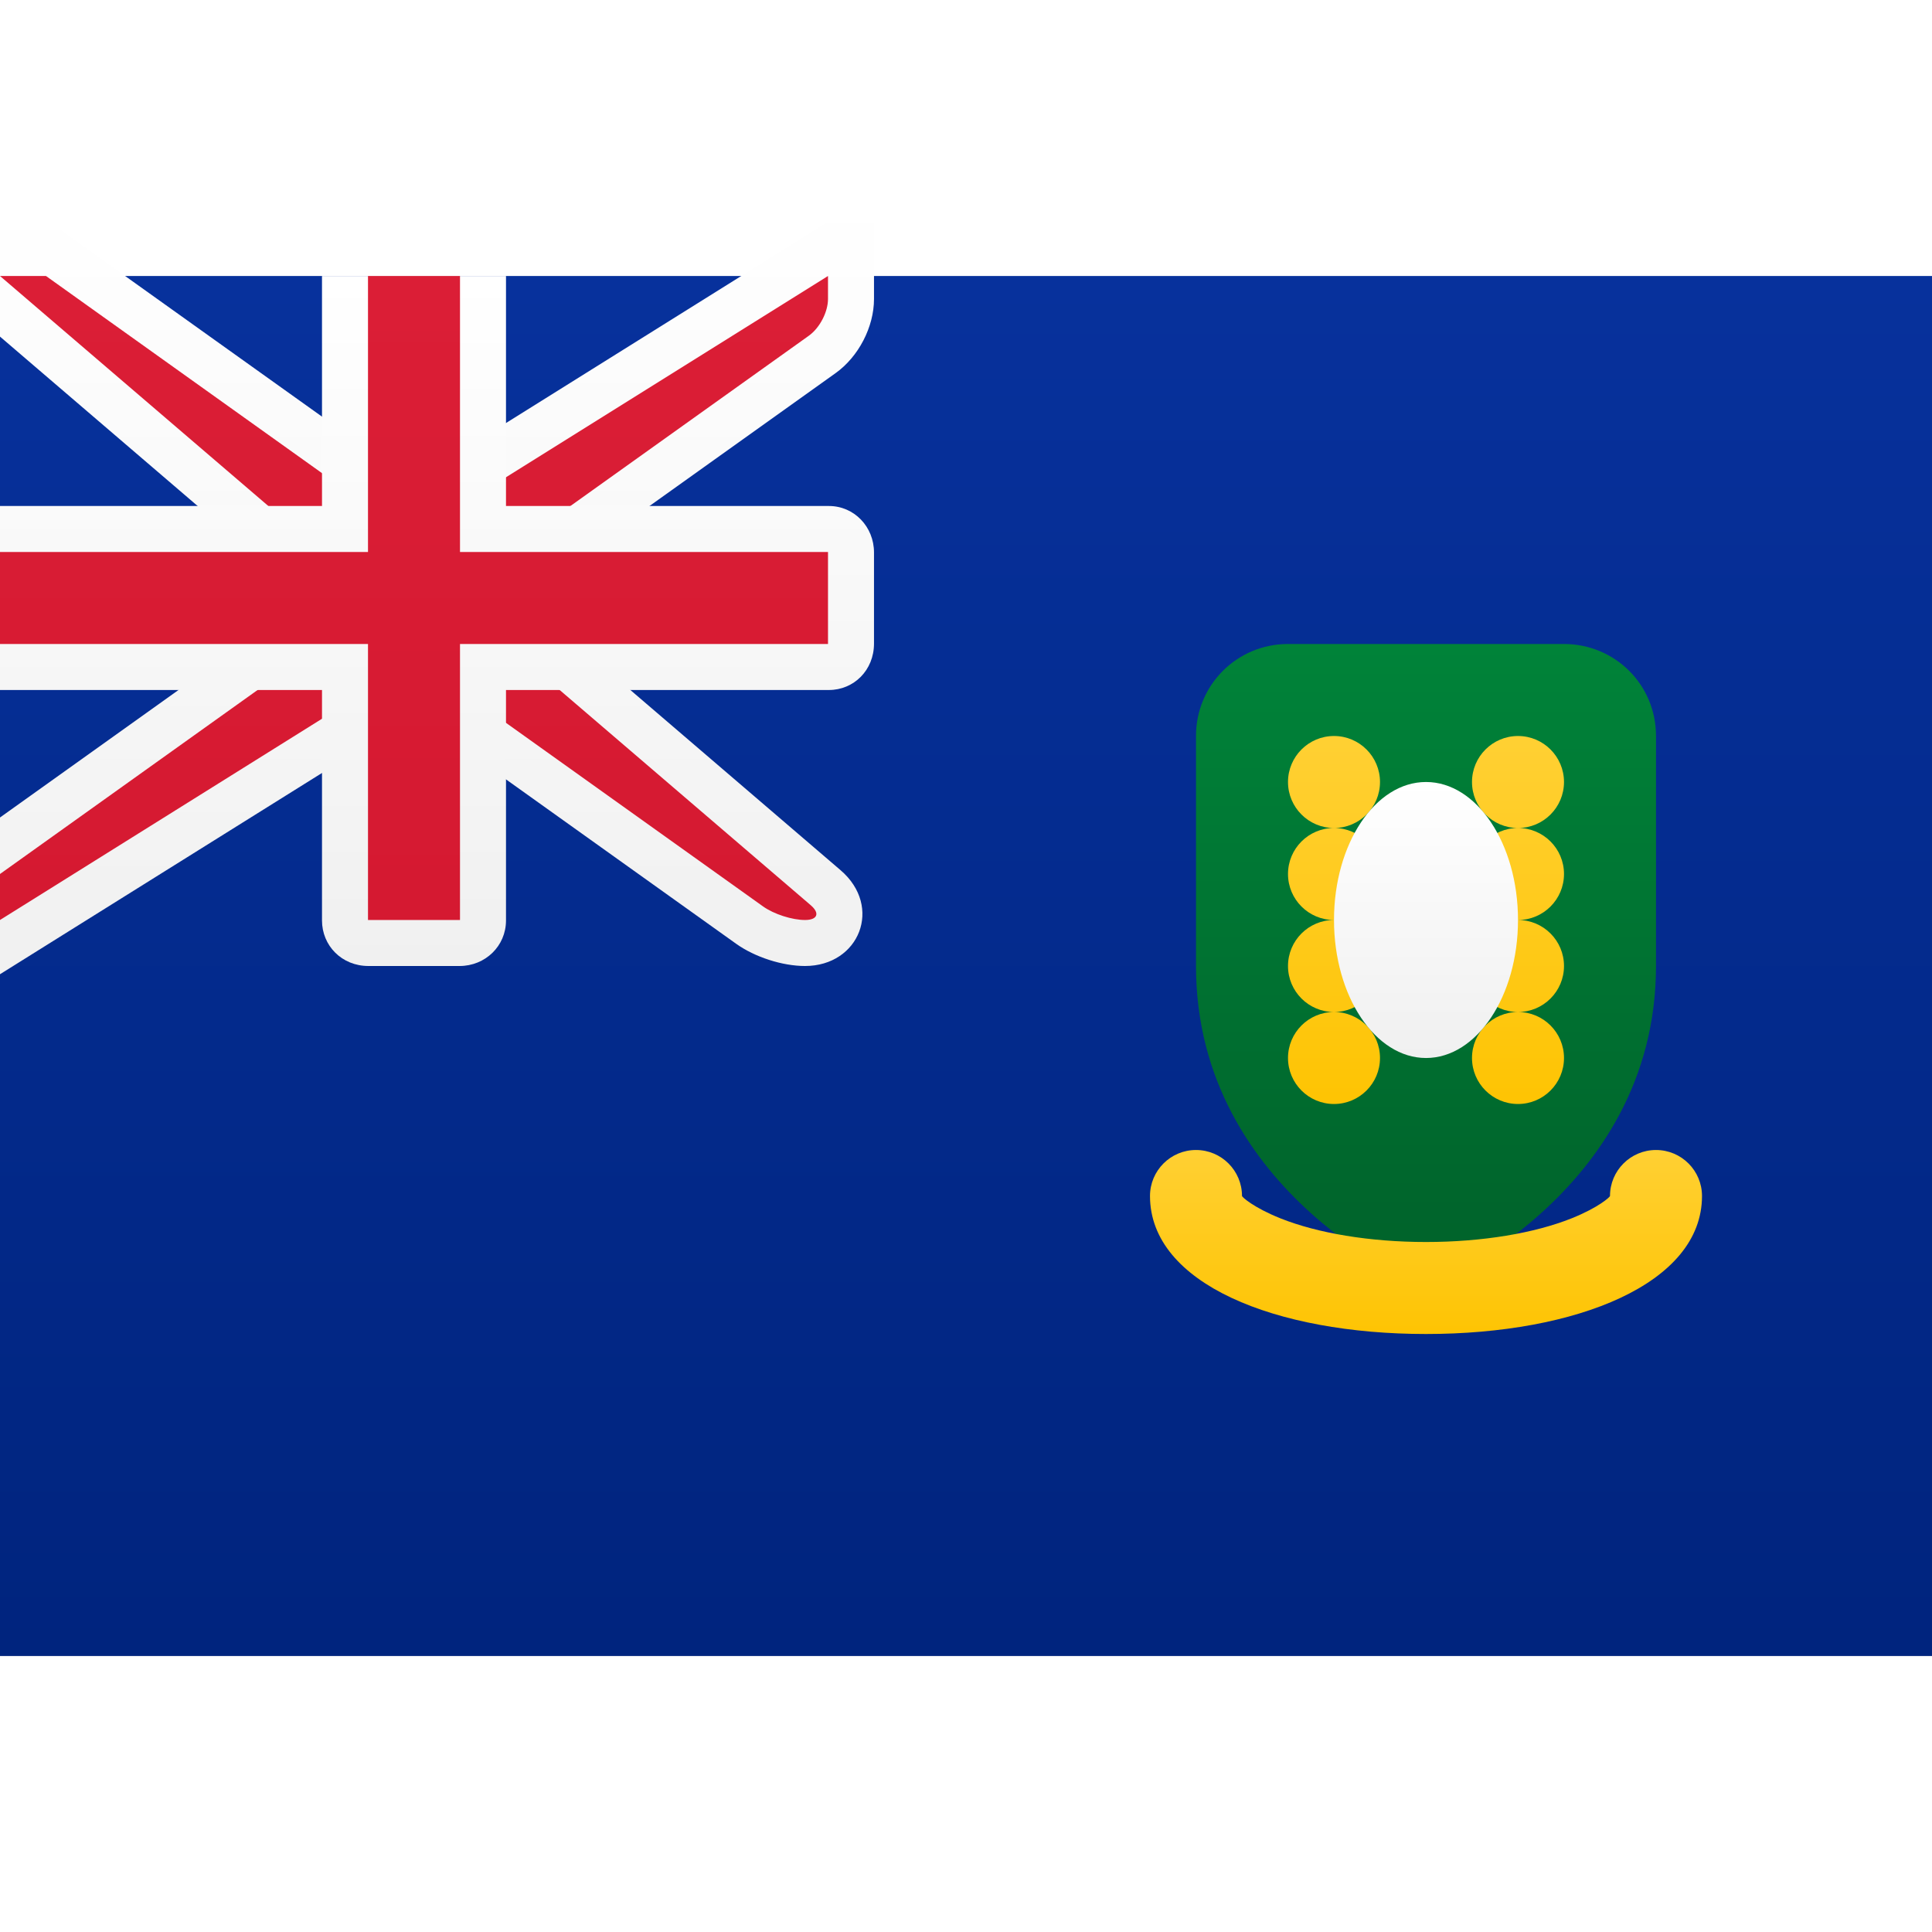 <svg viewBox="0 0 21 15" version="1.1" xmlns="http://www.w3.org/2000/svg" xmlns:xlink="http://www.w3.org/1999/xlink" height="1em" width="1em">
  <rect x="0" y="0" width="21" height="15" fill="#808080" stroke="none"/>
  <desc>
    Created with sketchtool.
  </desc>
  <defs>
    <linearGradient x1="50%" y1="0%" x2="50%" y2="100%" id="a">
      <stop stop-color="#FFFFFF" offset="0%"/>
      <stop stop-color="#F0F0F0" offset="100%"/>
    </linearGradient>
    <linearGradient x1="50%" y1="0%" x2="50%" y2="100%" id="b">
      <stop stop-color="#07319C" offset="0%"/>
      <stop stop-color="#00247E" offset="100%"/>
    </linearGradient>
    <linearGradient x1="50%" y1="0%" x2="50%" y2="100%" id="c">
      <stop stop-color="#008339" offset="0%"/>
      <stop stop-color="#00612A" offset="100%"/>
    </linearGradient>
    <linearGradient x1="50%" y1="0%" x2="50%" y2="100%" id="d">
      <stop stop-color="#FFD033" offset="0%"/>
      <stop stop-color="#FEC403" offset="100%"/>
    </linearGradient>
    <linearGradient x1="50%" y1="0%" x2="50%" y2="100%" id="e">
      <stop stop-color="#DB1E36" offset="0%"/>
      <stop stop-color="#D51931" offset="100%"/>
    </linearGradient>
  </defs>
  <g stroke="none" stroke-width="1" fill="none" fill-rule="evenodd">
    <g>
      <rect fill="url(#a)" x="0" y="0" width="21" height="15"/>
      <rect fill="url(#b)" x="0" y="0" width="21" height="15"/>
      <path d="M13,7.5 L13,4.999 C13,4.447 13.444,4 14,4 L17,4 C17.552,4 18,4.441 18,4.999 L18,7.5 C18,10 15.5,11 15.5,11 C15.5,11 13,10 13,7.5 Z" fill="url(#c)"/>
      <path d="M14.5,6 C14.224,6 14,5.776 14,5.5 C14,5.224 14.224,5 14.5,5 C14.776,5 15,5.224 15,5.5 C15,5.776 14.776,6 14.5,6 Z M14.5,7 C14.224,7 14,6.776 14,6.5 C14,6.224 14.224,6 14.5,6 C14.776,6 15,6.224 15,6.5 C15,6.776 14.776,7 14.5,7 Z M14.5,8 C14.224,8 14,7.776 14,7.5 C14,7.224 14.224,7 14.5,7 C14.776,7 15,7.224 15,7.5 C15,7.776 14.776,8 14.5,8 Z M14.5,9 C14.224,9 14,8.776 14,8.5 C14,8.224 14.224,8 14.5,8 C14.776,8 15,8.224 15,8.5 C15,8.776 14.776,9 14.5,9 Z M16.5,9 C16.224,9 16,8.776 16,8.5 C16,8.224 16.224,8 16.5,8 C16.776,8 17,8.224 17,8.5 C17,8.776 16.776,9 16.5,9 Z M16.5,8 C16.224,8 16,7.776 16,7.5 C16,7.224 16.224,7 16.5,7 C16.776,7 17,7.224 17,7.5 C17,7.776 16.776,8 16.5,8 Z M16.5,7 C16.224,7 16,6.776 16,6.5 C16,6.224 16.224,6 16.5,6 C16.776,6 17,6.224 17,6.5 C17,6.776 16.776,7 16.5,7 Z M16.5,6 C16.224,6 16,5.776 16,5.5 C16,5.224 16.224,5 16.5,5 C16.776,5 17,5.224 17,5.5 C17,5.776 16.776,6 16.5,6 Z" fill="url(#d)"/>
      <ellipse fill="url(#a)" cx="15.5" cy="7" rx="1" ry="1.5"/>
      <path d="M12.5,10 C12.5,10.954 13.866,11.5 15.5,11.5 C17.134,11.5 18.5,10.954 18.5,10 C18.5,9.724 18.276,9.5 18,9.5 C17.724,9.5 17.5,9.724 17.5,10 C17.5,10.01 17.379,10.124 17.082,10.243 C16.679,10.404 16.112,10.5 15.5,10.5 C14.888,10.5 14.321,10.404 13.918,10.243 C13.621,10.124 13.5,10.01 13.5,10 C13.5,9.724 13.276,9.5 13,9.5 C12.724,9.5 12.5,9.724 12.5,10 L12.5,10 Z" fill="url(#d)" fill-rule="nonzero"/>
      <path d="M3,3.23 L-1.352,-0.5 L0.66,-0.5 L4.16,2 L4.857,2 L9.5,-0.902 L9.5,0.25 C9.5,0.553 9.333,0.877 9.082,1.056 L6,3.257 L6,3.77 L9.137,6.459 C9.599,6.855 9.341,7.5 8.75,7.5 C8.505,7.5 8.205,7.404 8.001,7.258 L4.84,5 L4.143,5 L-0.5,7.902 L-0.5,6.243 L3,3.743 L3,3.23 Z" fill="url(#a)" fill-rule="nonzero"/>
      <path d="M3.5,3 L0,0 L0.5,0 L4,2.5 L5,2.5 L9,0 L9,0.25 C9,0.388 8.913,0.562 8.792,0.649 L5.5,3 L5.5,4 L8.812,6.839 C8.916,6.928 8.884,7 8.75,7 L8.75,7 C8.612,7 8.413,6.938 8.292,6.851 L5,4.5 L4,4.5 L0,7 L0,6.5 L3.5,4 L3.5,3 Z" fill="url(#e)"/>
      <path d="M0,2.5 L0,4.5 L3.5,4.5 L3.5,7.005 C3.5,7.278 3.714,7.5 4.005,7.5 L4.995,7.5 C5.274,7.5 5.5,7.284 5.5,7.005 L5.5,4.5 L9.01,4.5 C9.28,4.5 9.5,4.286 9.5,3.995 L9.5,3.005 C9.5,2.726 9.285,2.5 9.01,2.5 L5.5,2.5 L5.5,0 L3.5,0 L3.5,2.5 L0,2.5 Z" fill="url(#a)"/>
      <polygon fill="url(#e)" points="0 3 4 3 4 2.5 4 0 5 0 5 2.5 5 3 9 3 9 4 5 4 5 4.5 5 7 4 7 4 4.5 4 4 0 4"/>
    </g>
  </g>
</svg>
